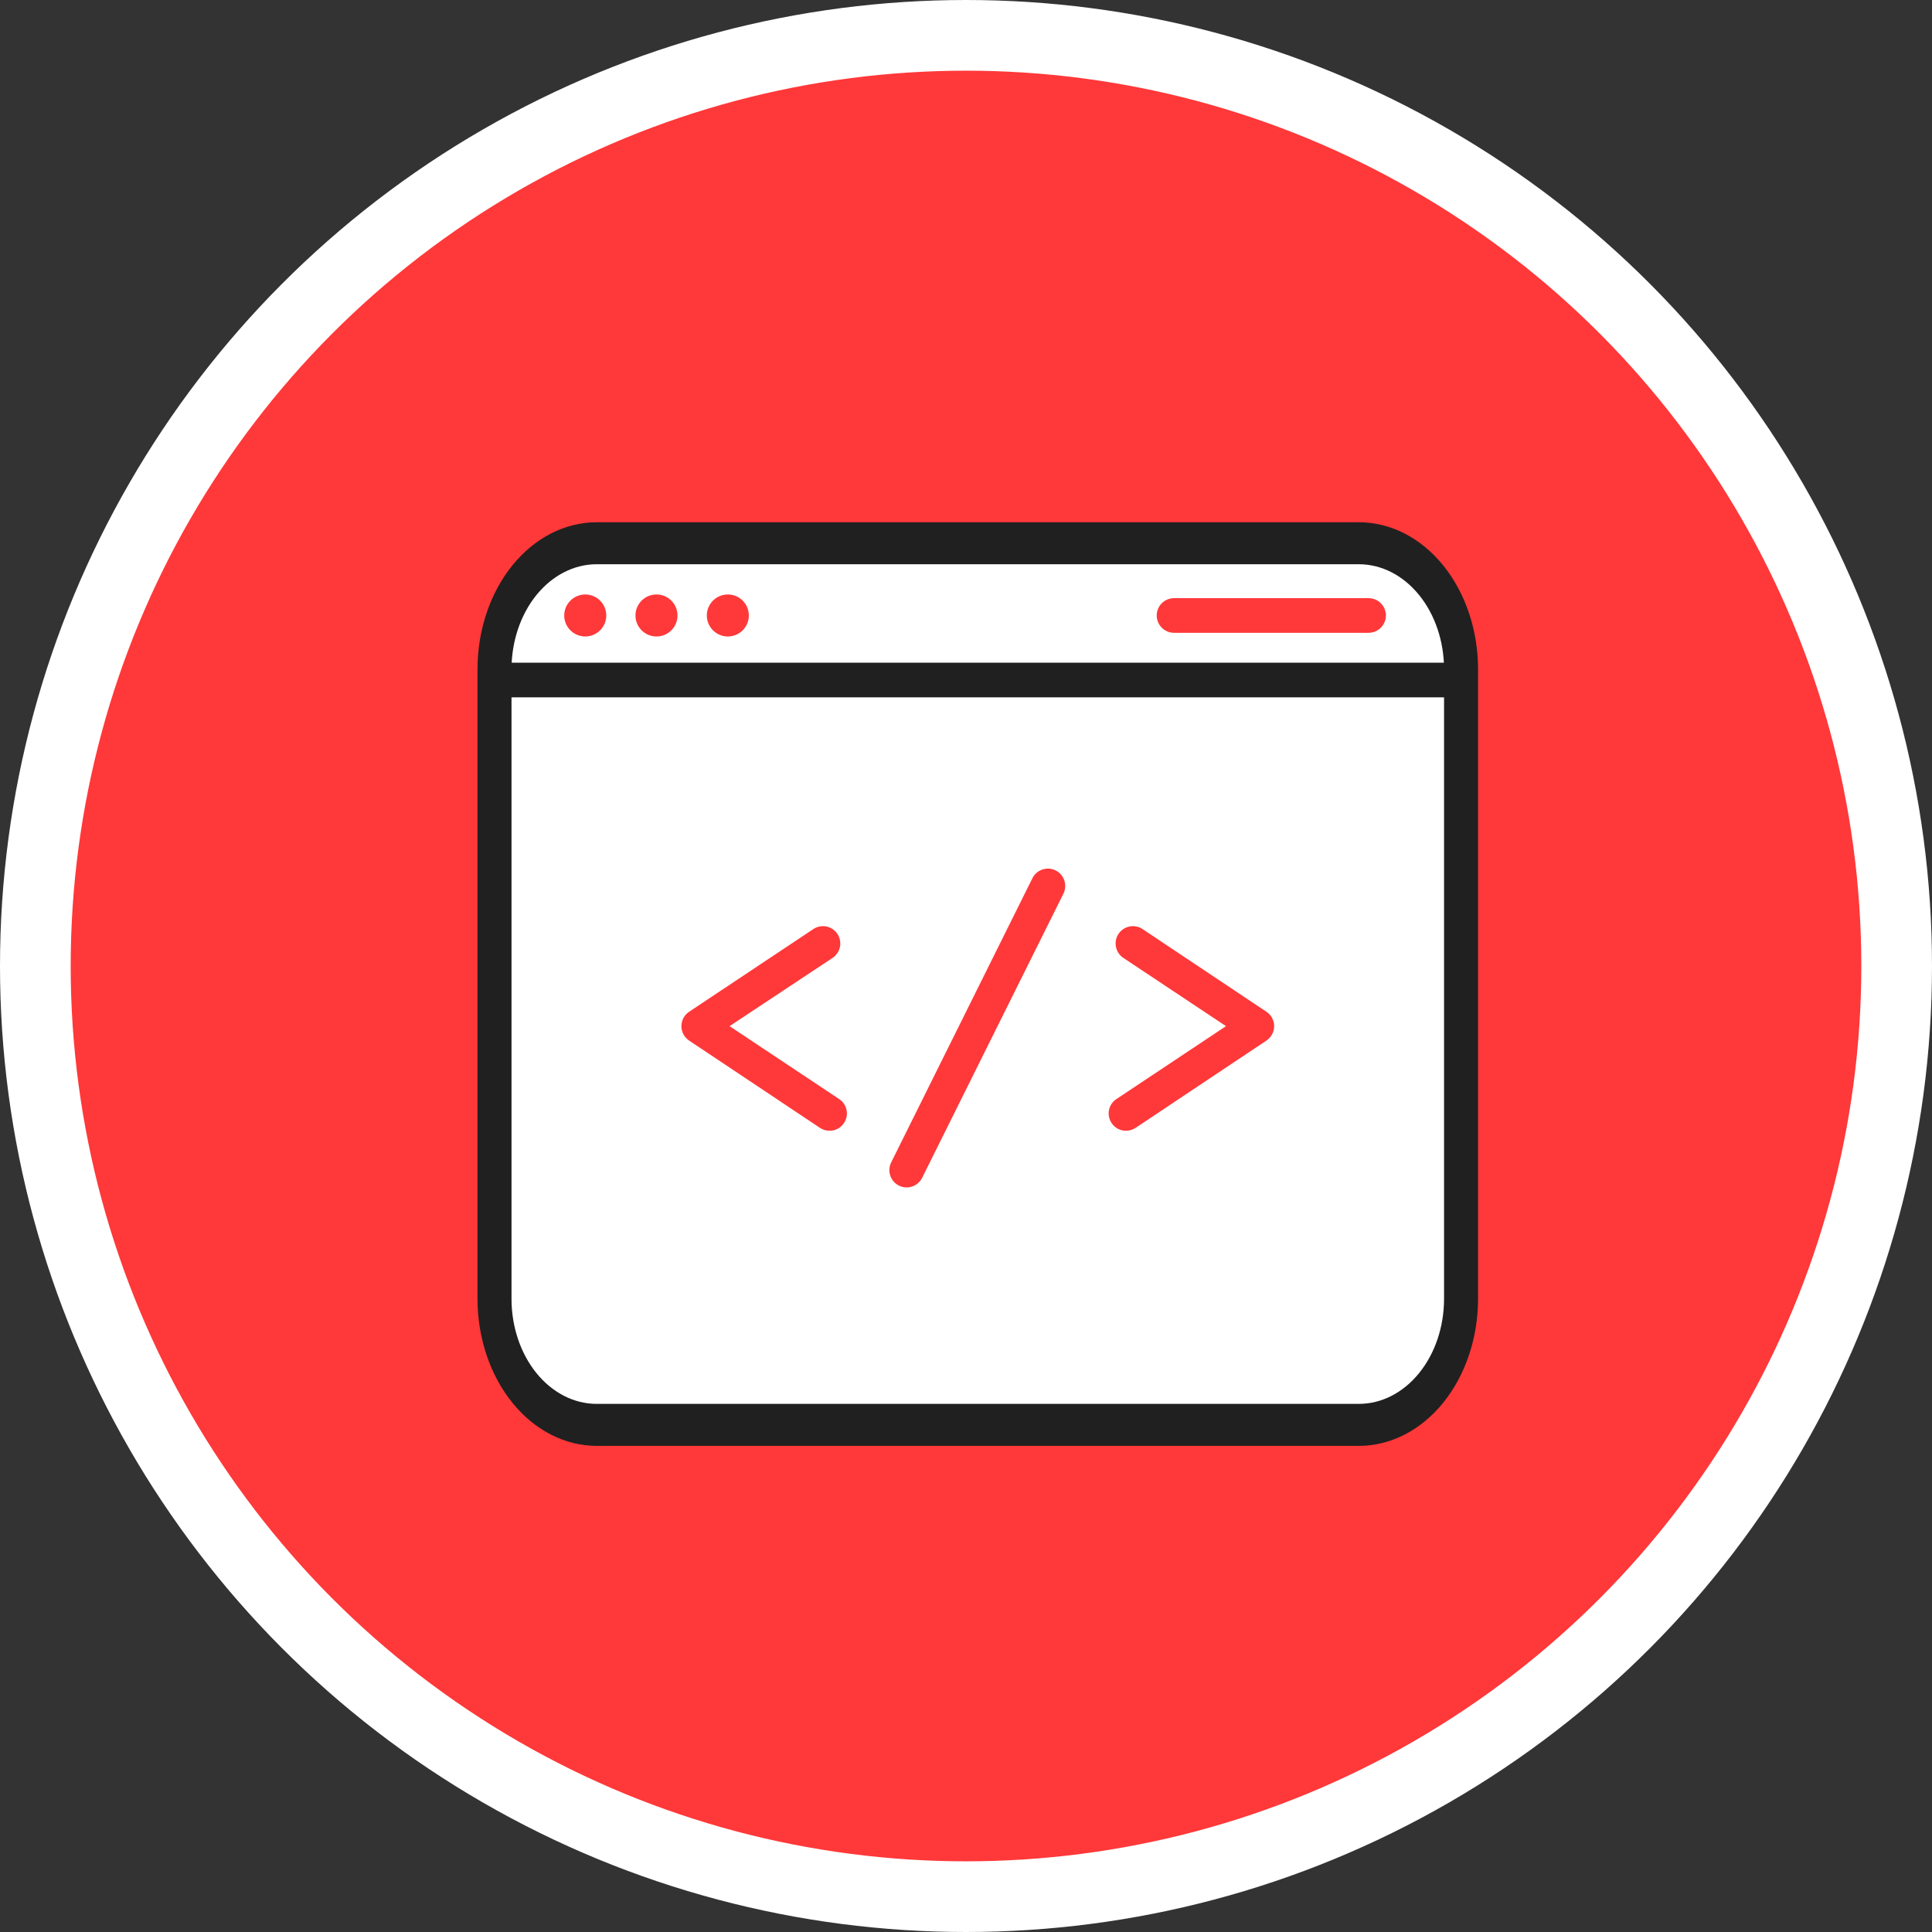 <svg width="82" height="82" viewBox="0 0 82 82" fill="none" xmlns="http://www.w3.org/2000/svg">
<rect x="0" y="0" width="82" height="82" fill="#333333" stroke="none"/>
<circle cx="41" cy="41" r="39.5" fill="#FF3839" stroke="white" stroke-width="3"/>
<g clip-path="url(#clip0_336_24)">
<path d="M57.672 23H25.328C22.938 23 21 25.367 21 28.287V54.713C21 57.633 22.938 60 25.328 60H57.672C60.062 60 62 57.633 62 54.713V28.287C62 25.367 60.062 23 57.672 23Z" fill="white"/>
<path d="M57.681 61.367H25.319C23.979 61.365 22.695 60.708 21.748 59.538C20.801 58.369 20.268 56.784 20.267 55.13V28.403C20.268 26.75 20.801 25.164 21.748 23.995C22.695 22.826 23.979 22.168 25.319 22.167H57.681C59.021 22.168 60.305 22.826 61.252 23.995C62.199 25.164 62.732 26.75 62.733 28.403V55.13C62.732 56.784 62.199 58.369 61.252 59.538C60.305 60.708 59.021 61.365 57.681 61.367ZM25.319 23.948C24.362 23.95 23.445 24.42 22.768 25.255C22.092 26.09 21.711 27.222 21.71 28.403V55.13C21.711 56.311 22.092 57.443 22.768 58.278C23.445 59.113 24.362 59.583 25.319 59.585H57.681C58.638 59.583 59.555 59.113 60.231 58.278C60.908 57.443 61.289 56.311 61.29 55.13V28.403C61.289 27.222 60.908 26.09 60.231 25.255C59.555 24.42 58.638 23.95 57.681 23.948H25.319Z" fill="#202020"/>
<path d="M24.84 27.014C25.332 27.014 25.732 26.615 25.732 26.123C25.732 25.63 25.332 25.231 24.84 25.231C24.348 25.231 23.948 25.63 23.948 26.123C23.948 26.615 24.348 27.014 24.84 27.014Z" fill="#FF3839"/>
<path d="M27.863 27.014C28.356 27.014 28.755 26.615 28.755 26.123C28.755 25.63 28.356 25.231 27.863 25.231C27.371 25.231 26.971 25.63 26.971 26.123C26.971 26.615 27.371 27.014 27.863 27.014Z" fill="#FF3839"/>
<path d="M30.892 27.014C31.384 27.014 31.783 26.615 31.783 26.123C31.783 25.63 31.384 25.231 30.892 25.231C30.399 25.231 30 25.63 30 26.123C30 26.615 30.399 27.014 30.892 27.014Z" fill="#FF3839"/>
<path d="M58.087 26.858H49.83C49.635 26.858 49.448 26.78 49.31 26.642C49.172 26.505 49.095 26.317 49.095 26.123C49.095 25.928 49.172 25.741 49.31 25.603C49.448 25.465 49.635 25.388 49.83 25.388H58.087C58.281 25.388 58.468 25.465 58.606 25.603C58.744 25.741 58.822 25.928 58.822 26.123C58.822 26.317 58.744 26.505 58.606 26.642C58.468 26.78 58.281 26.858 58.087 26.858Z" fill="#FF3839"/>
<path d="M38.482 50.398C38.356 50.398 38.233 50.366 38.124 50.305C38.015 50.244 37.923 50.156 37.857 50.049C37.791 49.943 37.754 49.821 37.748 49.696C37.743 49.571 37.769 49.447 37.825 49.335L43.818 37.276C43.904 37.101 44.056 36.968 44.241 36.906C44.426 36.843 44.628 36.856 44.803 36.943C44.977 37.029 45.111 37.182 45.173 37.366C45.236 37.551 45.222 37.753 45.136 37.928L39.138 49.992C39.077 50.114 38.984 50.216 38.868 50.288C38.752 50.36 38.618 50.398 38.482 50.398Z" fill="#FF3839"/>
<path d="M47.792 47.992C47.67 47.994 47.55 47.964 47.443 47.907C47.336 47.85 47.245 47.766 47.179 47.664C47.126 47.584 47.088 47.495 47.069 47.401C47.05 47.306 47.05 47.209 47.069 47.115C47.088 47.021 47.125 46.931 47.178 46.852C47.231 46.772 47.3 46.703 47.38 46.65L52.035 43.553L47.679 40.657C47.517 40.549 47.404 40.381 47.365 40.19C47.326 39.999 47.365 39.8 47.473 39.638C47.581 39.475 47.749 39.362 47.94 39.324C48.131 39.285 48.33 39.324 48.492 39.432L53.75 42.941C53.851 43.008 53.934 43.099 53.991 43.205C54.049 43.312 54.079 43.432 54.079 43.553C54.079 43.674 54.049 43.794 53.991 43.901C53.934 44.007 53.851 44.098 53.75 44.166L48.198 47.87C48.078 47.949 47.936 47.992 47.792 47.992Z" fill="#FF3839"/>
<path d="M35.208 47.992C35.064 47.992 34.922 47.949 34.802 47.87L29.25 44.166C29.149 44.098 29.066 44.007 29.009 43.901C28.951 43.794 28.921 43.674 28.921 43.553C28.921 43.432 28.951 43.312 29.009 43.205C29.066 43.099 29.149 43.008 29.25 42.941L34.522 39.432C34.685 39.324 34.883 39.285 35.075 39.324C35.266 39.362 35.434 39.475 35.542 39.638C35.65 39.8 35.688 39.999 35.65 40.19C35.611 40.381 35.498 40.549 35.336 40.657L30.965 43.553L35.62 46.65C35.7 46.703 35.769 46.772 35.822 46.852C35.875 46.931 35.912 47.021 35.931 47.115C35.95 47.209 35.95 47.306 35.931 47.401C35.912 47.495 35.874 47.584 35.821 47.664C35.755 47.766 35.664 47.85 35.557 47.907C35.45 47.964 35.33 47.994 35.208 47.992Z" fill="#FF3839"/>
<path d="M62.384 28.127H20.611V29.597H62.384V28.127Z" fill="#202020"/>
</g>
<defs>
<clipPath id="clip0_336_24">
<rect width="49" height="49" fill="white" transform="translate(17 14)"/>
</clipPath>
</defs>
</svg>
